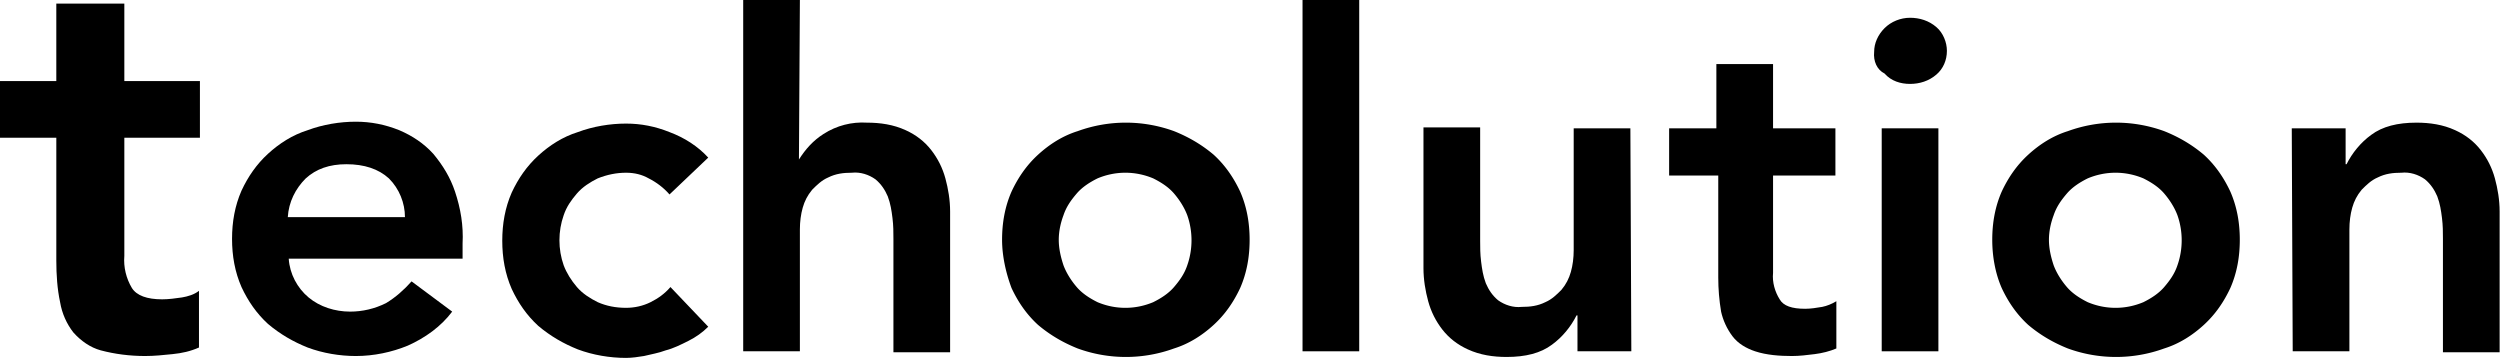<svg xmlns="http://www.w3.org/2000/svg" xml:space="preserve" id="prefix__Layer_1" x="0" y="0" enable-background="new 0 0 264.6 37.9" version="1.1" viewBox="0 0 264.6 37.9"><g id="prefix__Page-1_00000145745771576462053730000001298317133142760873_" transform="translate(593.32 464.681)"><g id="prefix__Artboard-2_00000140707776126223852260000008869396845410235799_" transform="translate(91.44)"><g id="prefix__techolution-logo-black-copy-2_00000170247037435123782480000003387196872577761212_"><g id="prefix__name_00000151518560165825932910000008799931938694717102_"><path id="prefix__Path_00000002345850286562995290000011211691351686257291_" d="M-684.8-450.1v-6h6v-8.2h7.2v8.2h8v6h-8v12.5c-.1 1.2.2 2.4.8 3.4.5.8 1.6 1.2 3.2 1.2.7 0 1.4-.1 2.1-.2.6-.1 1.3-.3 1.8-.7v6c-.9.4-1.8.6-2.8.7s-1.9.2-2.9.2c-1.6 0-3.2-.2-4.7-.6-1.1-.3-2.1-1-2.9-1.9-.7-.9-1.2-2-1.4-3.2-.3-1.4-.4-2.9-.4-4.4v-13h-6z" class="prefix__st0"/><path id="prefix__Combined-Shape_00000163063583723027786870000008130664026444525728_" d="M-654.2-437.3c.1 1.6.9 3.1 2.1 4.1 1.2 1 2.8 1.5 4.4 1.5 1.3 0 2.6-.3 3.8-.9 1-.6 1.9-1.4 2.7-2.3l4.3 3.2c-1.2 1.6-2.9 2.8-4.7 3.6-1.7.7-3.6 1.1-5.5 1.1-1.7 0-3.5-.3-5.1-.9-1.5-.6-2.9-1.4-4.2-2.5-1.2-1.1-2.1-2.4-2.8-3.9-.7-1.6-1-3.3-1-5.1 0-1.8.3-3.5 1-5.1.7-1.5 1.6-2.8 2.8-3.9s2.6-2 4.2-2.5c1.6-.6 3.4-.9 5.1-.9 1.6 0 3.1.3 4.6.9 1.4.6 2.6 1.4 3.6 2.5 1 1.2 1.8 2.5 2.3 4 .6 1.8.9 3.6.8 5.5v1.6h-18.4zm12.3-4.4c0-1.5-.6-3-1.7-4.1-1.1-1-2.6-1.5-4.5-1.5-1.8 0-3.2.5-4.3 1.5-1.1 1.1-1.8 2.5-1.9 4.1h12.4z" class="prefix__st0"/><path id="prefix__Path-2_00000035513286248997975770000013132059904740624819_" d="M-613.9-444.1c-.6-.7-1.4-1.3-2.2-1.7-.7-.4-1.5-.6-2.4-.6-1 0-2 .2-3 .6-.8.4-1.6.9-2.2 1.6-.6.7-1.1 1.4-1.4 2.3-.6 1.7-.6 3.6 0 5.3.3.8.8 1.6 1.4 2.3.6.7 1.4 1.2 2.2 1.6.9.4 1.9.6 3 .6.9 0 1.8-.2 2.6-.6s1.5-.9 2.1-1.6l4 4.2c-.6.6-1.3 1.1-2.1 1.5s-1.6.8-2.4 1c-.8.3-1.5.4-2.3.6-.6.1-1.3.2-1.9.2-1.7 0-3.5-.3-5.1-.9-1.5-.6-2.9-1.4-4.2-2.5-1.2-1.1-2.1-2.4-2.8-3.9-.7-1.6-1-3.3-1-5.1 0-1.8.3-3.5 1-5.1.7-1.5 1.6-2.8 2.8-3.9s2.6-2 4.2-2.5c1.6-.6 3.4-.9 5.1-.9 1.6 0 3.1.3 4.6.9 1.6.6 3 1.5 4.1 2.7l-4.1 3.9z" class="prefix__st0"/><path id="prefix__Path-3_00000088103530047458659840000015325903837312228496_" d="M-600.2-447.8c.7-1.1 1.5-2 2.6-2.7 1.4-.9 3-1.3 4.6-1.2 1.4 0 2.8.2 4.1.8 1.1.5 2 1.2 2.7 2.1s1.2 1.9 1.5 3 .5 2.3.5 3.5v14.9h-6v-12c0-.7 0-1.4-.1-2.2-.1-.8-.2-1.5-.5-2.3-.3-.7-.7-1.3-1.3-1.8-.7-.5-1.6-.8-2.5-.7-.9 0-1.7.1-2.5.5-.7.3-1.2.8-1.7 1.3-.5.6-.8 1.2-1 1.9-.2.7-.3 1.5-.3 2.3v12.9h-6v-37.2h6l-.1 16.9z" class="prefix__st0"/><path id="prefix__Combined-Shape-2_00000122692108728938519710000007381954933687461035_" d="M-578.7-439.3c0-1.8.3-3.5 1-5.1.7-1.5 1.6-2.8 2.8-3.9s2.6-2 4.2-2.5c3.3-1.2 6.9-1.2 10.2 0 1.5.6 2.9 1.4 4.2 2.5 1.2 1.1 2.1 2.4 2.8 3.9.7 1.6 1 3.3 1 5.1 0 1.8-.3 3.5-1 5.1-.7 1.5-1.6 2.8-2.8 3.9s-2.6 2-4.2 2.5a14.9 14.9 0 0 1-10.2 0c-1.5-.6-2.9-1.4-4.2-2.5-1.2-1.1-2.1-2.4-2.8-3.9-.6-1.6-1-3.4-1-5.1zm6 0c0 .9.2 1.8.5 2.7.3.8.8 1.6 1.4 2.3.6.7 1.4 1.2 2.2 1.6 1.9.8 4 .8 5.9 0 .8-.4 1.6-.9 2.2-1.6.6-.7 1.1-1.4 1.4-2.3.6-1.7.6-3.6 0-5.3-.3-.8-.8-1.6-1.4-2.3-.6-.7-1.4-1.2-2.2-1.6-1.9-.8-4-.8-5.9 0-.8.4-1.6.9-2.2 1.6-.6.7-1.1 1.4-1.4 2.3-.3.8-.5 1.7-.5 2.6z" class="prefix__st0"/><path id="prefix__Path-4_00000093167992156219382230000009118039250573650315_" d="M-546.9-464.7h6v37.2h-6v-37.2z" class="prefix__st0"/><path id="prefix__Path-5_00000038390074704550483260000014919734854676395163_" d="M-512.1-427.5h-5.7v-3.8h-.1c-.6 1.2-1.5 2.3-2.6 3.1-1.2.9-2.8 1.3-4.8 1.3-1.4 0-2.8-.2-4.1-.8-1.1-.5-2-1.2-2.7-2.1s-1.2-1.9-1.5-3-.5-2.3-.5-3.5v-14.9h6v12c0 .7 0 1.4.1 2.2.1.8.2 1.5.5 2.3.3.7.7 1.3 1.3 1.8.7.5 1.6.8 2.5.7.9 0 1.7-.1 2.5-.5.7-.3 1.2-.8 1.7-1.3.5-.6.8-1.2 1-1.9.2-.7.3-1.5.3-2.3v-12.9h6l.1 23.6z" class="prefix__st0"/><path id="prefix__Path-6_00000183970408994479797390000007958541300512336020_" d="M-508.1-446.1v-5h5v-6.8h6v6.8h6.6v5h-6.6v10.3c-.1 1 .2 2 .7 2.8.4.7 1.3 1 2.7 1 .6 0 1.2-.1 1.8-.2.5-.1 1-.3 1.5-.6v5c-.7.3-1.5.5-2.3.6s-1.6.2-2.4.2c-1.3 0-2.7-.1-3.9-.5-.9-.3-1.8-.8-2.4-1.6-.6-.8-1-1.7-1.2-2.6-.2-1.2-.3-2.4-.3-3.6v-10.8h-5.2z" class="prefix__st0"/><path id="prefix__Path-7_00000035515541643464307570000015866766776935006108_" d="M-485.6-451.1h6v23.6h-6v-23.6z" class="prefix__st0"/><path id="prefix__Path-8_00000096032657822465311420000017101202552788728212_" d="M-486.4-459.2c0-.9.4-1.8 1.1-2.5s1.7-1.1 2.7-1.1 2 .3 2.8 1c.7.6 1.1 1.6 1.1 2.5 0 1-.4 1.9-1.1 2.5-.8.7-1.8 1-2.8 1s-2-.3-2.7-1.1c-.8-.4-1.2-1.3-1.1-2.3z" class="prefix__st0"/><path id="prefix__Combined-Shape-3_00000018947249851233211020000003537820735943112121_" d="M-473.9-439.3c0-1.8.3-3.5 1-5.1.7-1.5 1.6-2.8 2.8-3.9 1.2-1.1 2.6-2 4.2-2.5 3.3-1.2 6.9-1.2 10.2 0 1.5.6 2.9 1.4 4.2 2.5 1.2 1.1 2.1 2.4 2.8 3.9.7 1.6 1 3.3 1 5.1 0 1.8-.3 3.5-1 5.1-.7 1.5-1.6 2.8-2.8 3.9-1.2 1.1-2.6 2-4.2 2.5a14.9 14.9 0 0 1-10.2 0c-1.5-.6-2.9-1.4-4.2-2.5-1.2-1.1-2.1-2.4-2.8-3.9-.7-1.6-1-3.4-1-5.1zm6 0c0 .9.2 1.8.5 2.7.3.8.8 1.6 1.4 2.3.6.7 1.4 1.2 2.2 1.6 1.9.8 4 .8 5.9 0 .8-.4 1.6-.9 2.2-1.6s1.1-1.4 1.4-2.3c.6-1.7.6-3.6 0-5.3-.3-.8-.8-1.6-1.4-2.3-.6-.7-1.4-1.2-2.2-1.6-1.9-.8-4-.8-5.9 0-.8.4-1.6.9-2.2 1.6s-1.1 1.4-1.4 2.3c-.3.8-.5 1.7-.5 2.6z" class="prefix__st0"/><path id="prefix__Path-9_00000086686232814843726420000004519744303927673240_" d="M-442.2-451.1h5.7v3.8h.1c.6-1.2 1.5-2.3 2.6-3.1 1.2-.9 2.8-1.3 4.8-1.3 1.4 0 2.8.2 4.1.8 1.1.5 2 1.2 2.7 2.1s1.2 1.9 1.5 3 .5 2.3.5 3.5v14.9h-6v-12c0-.7 0-1.4-.1-2.2-.1-.8-.2-1.5-.5-2.3-.3-.7-.7-1.3-1.3-1.8-.7-.5-1.6-.8-2.5-.7-.9 0-1.7.1-2.5.5-.7.3-1.2.8-1.7 1.3-.5.6-.8 1.2-1 1.9-.2.7-.3 1.5-.3 2.3v12.9h-6l-.1-23.6z" class="prefix__st0"/></g></g></g></g></svg>